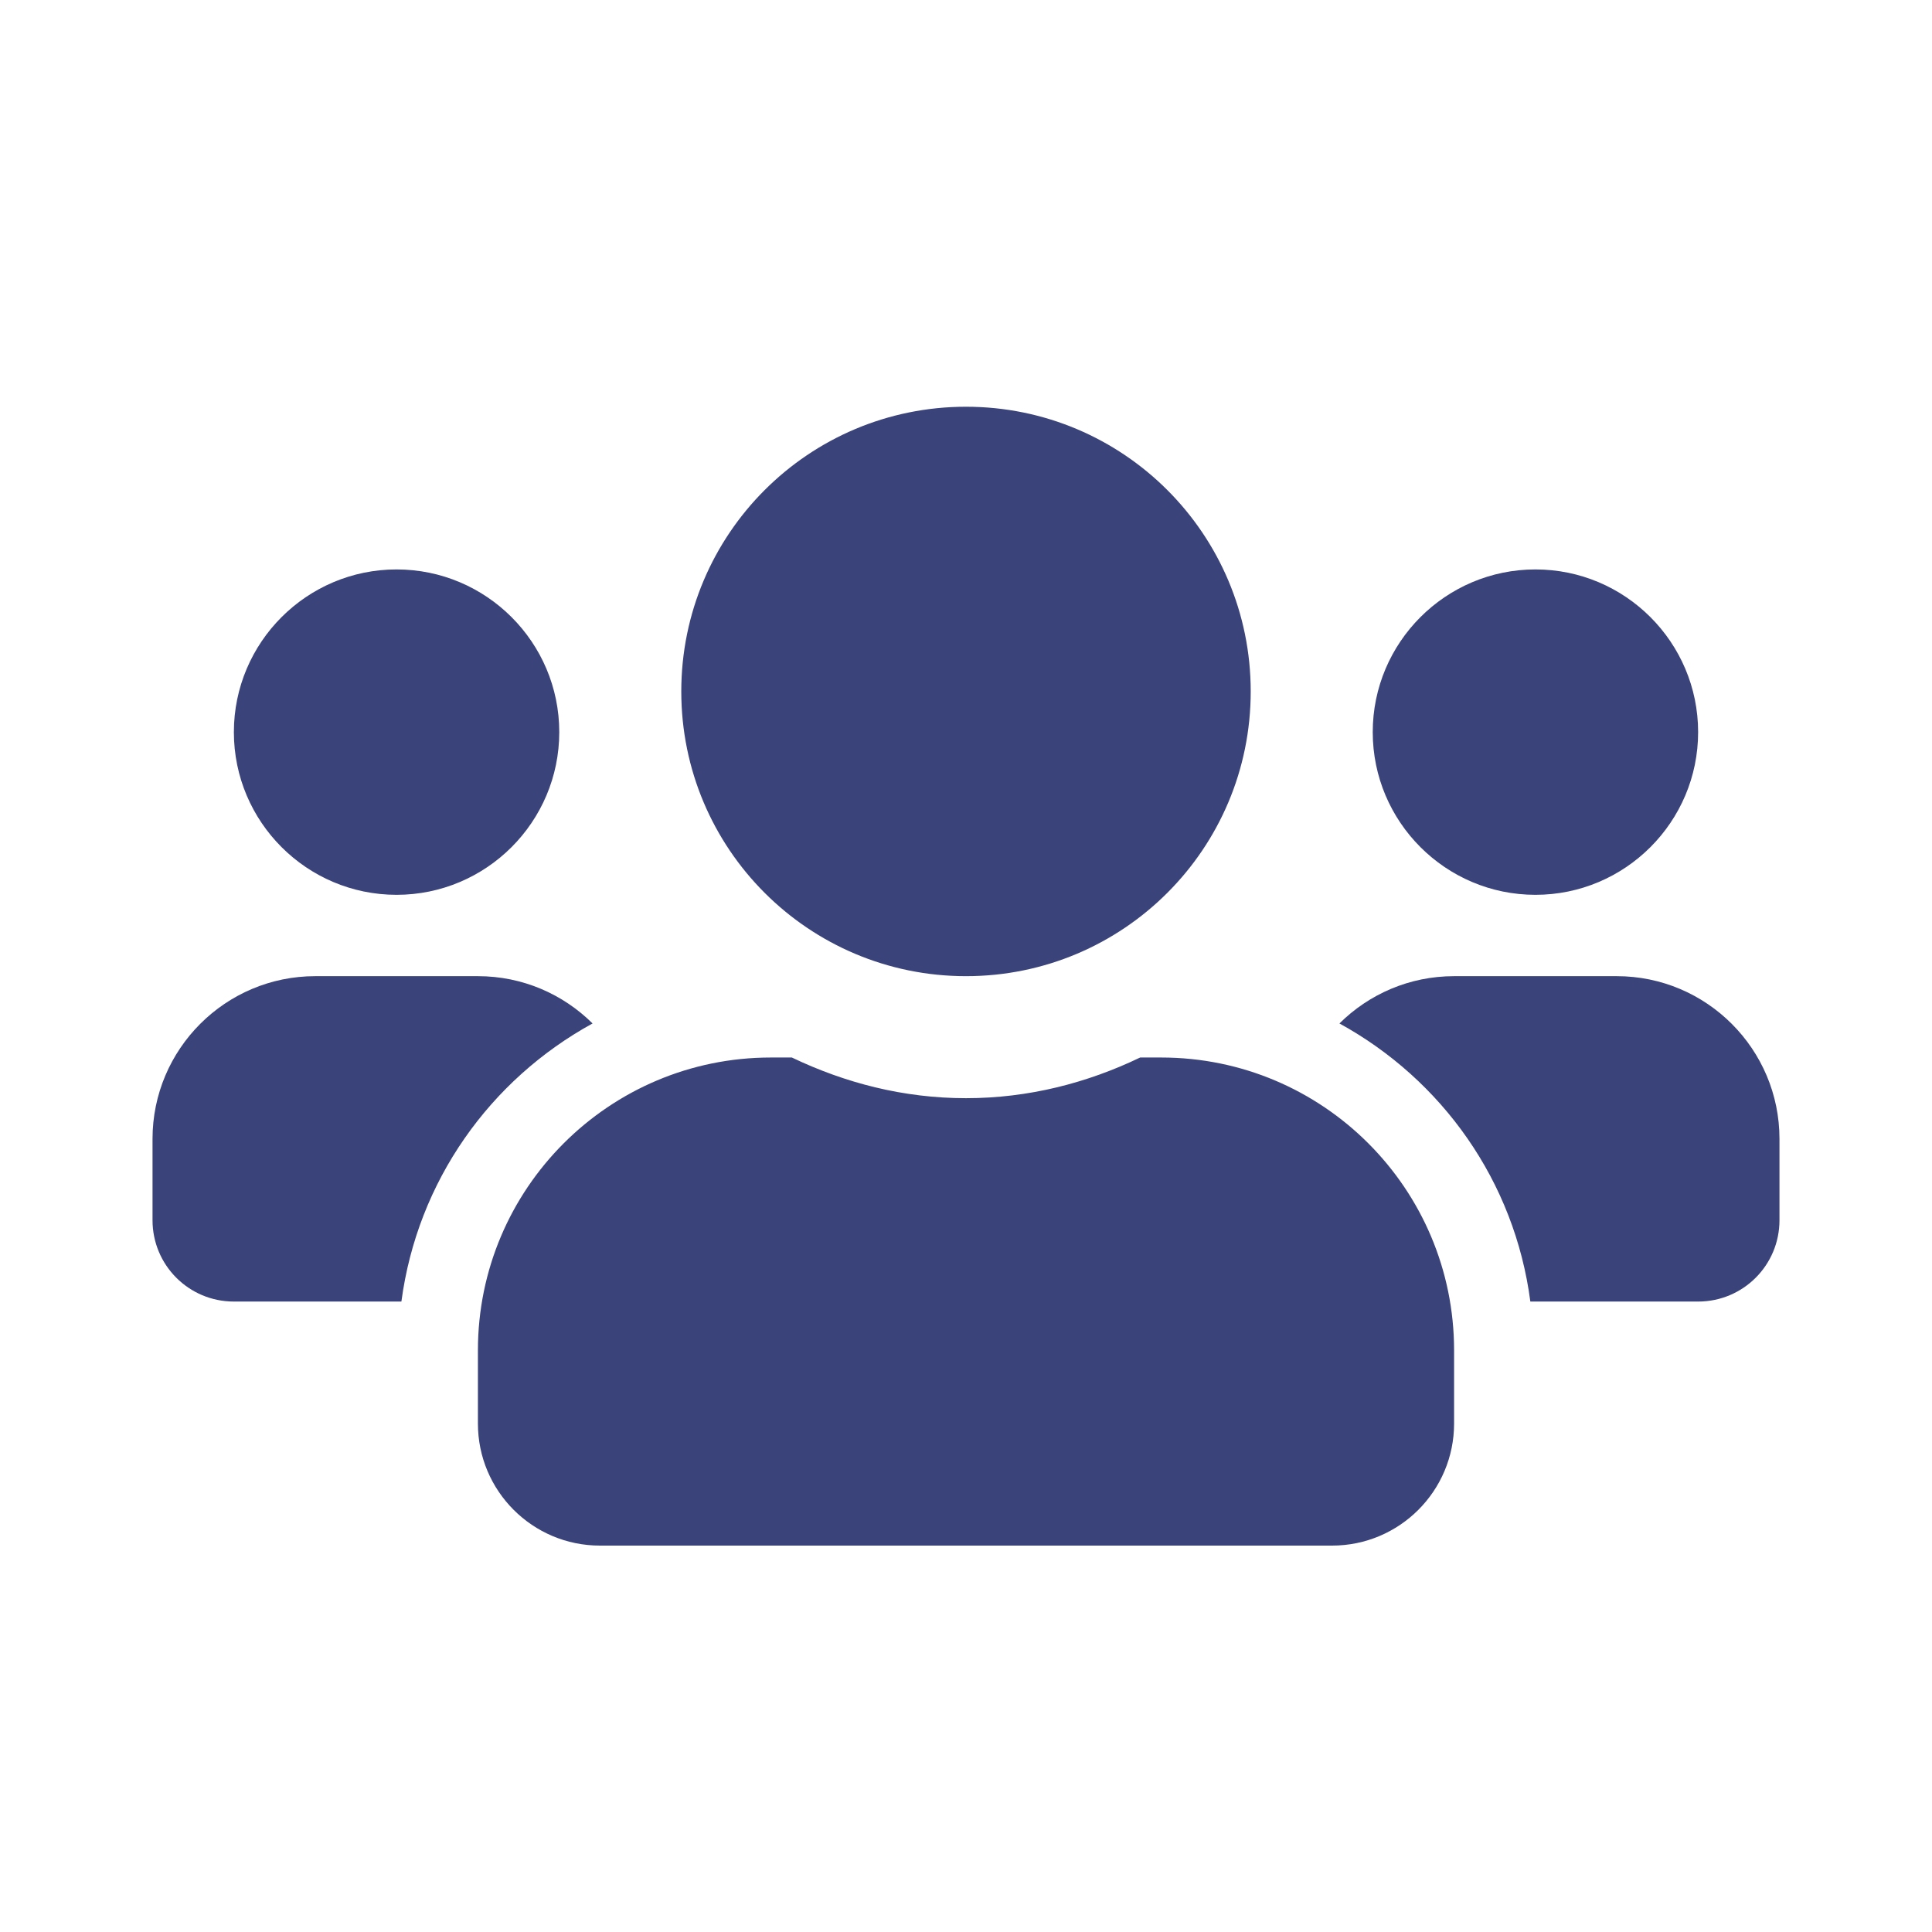 <svg xmlns="http://www.w3.org/2000/svg" xmlns:xlink="http://www.w3.org/1999/xlink" fill="none" version="1.1" width="38" height="38" viewBox="0 0 38 38"><defs><clipPath id="master_svg0_1005_34239"><rect x="0" y="0" width="38" height="38" rx="0"/></clipPath></defs><g style="mix-blend-mode:passthrough" clip-path="url(#master_svg0_1005_34239)"><g style="mix-blend-mode:passthrough"><path d="M7.8,17.6C9.565,17.6,11,16.165,11,14.4C11,12.635,9.565,11.2,7.8,11.2C6.035,11.2,4.6,12.635,4.6,14.4C4.6,16.165,6.035,17.6,7.8,17.6C7.8,17.6,7.8,17.6,7.8,17.6ZM30.2,17.6C31.965,17.6,33.4,16.165,33.4,14.4C33.4,12.635,31.965,11.2,30.2,11.2C28.435,11.2,27,12.635,27,14.4C27,16.165,28.435,17.6,30.2,17.6C30.2,17.6,30.2,17.6,30.2,17.6ZM31.8,19.2C31.8,19.2,28.6,19.2,28.6,19.2C27.72,19.2,26.925,19.555,26.345,20.13C28.36,21.235,29.79,23.23,30.1,25.6C30.1,25.6,33.4,25.6,33.4,25.6C34.285,25.6,35,24.885,35,24C35,24,35,22.4,35,22.4C35,20.635,33.565,19.2,31.8,19.2C31.8,19.2,31.8,19.2,31.8,19.2ZM19,19.2C22.095,19.2,24.6,16.695,24.6,13.6C24.6,10.505,22.095,8,19,8C15.905,8,13.4,10.505,13.4,13.6C13.4,16.695,15.905,19.2,19,19.2C19,19.2,19,19.2,19,19.2ZM22.84,20.8C22.84,20.8,22.425,20.8,22.425,20.8C21.385,21.3,20.23,21.6,19,21.6C17.77,21.6,16.62,21.3,15.575,20.8C15.575,20.8,15.16,20.8,15.16,20.8C11.98,20.8,9.4,23.38,9.4,26.56C9.4,26.56,9.4,28,9.4,28C9.4,29.325,10.475,30.4,11.8,30.4C11.8,30.4,26.2,30.4,26.2,30.4C27.525,30.4,28.6,29.325,28.6,28C28.6,28,28.6,26.56,28.6,26.56C28.6,23.38,26.02,20.8,22.84,20.8C22.84,20.8,22.84,20.8,22.84,20.8ZM11.655,20.13C11.075,19.555,10.28,19.2,9.4,19.2C9.4,19.2,6.2,19.2,6.2,19.2C4.435,19.2,3,20.635,3,22.4C3,22.4,3,24,3,24C3,24.885,3.715,25.6,4.6,25.6C4.6,25.6,7.895,25.6,7.895,25.6C8.21,23.23,9.64,21.235,11.655,20.13C11.655,20.13,11.655,20.13,11.655,20.13Z" fill="#3B437B" fill-opacity="1"/></g></g></svg>